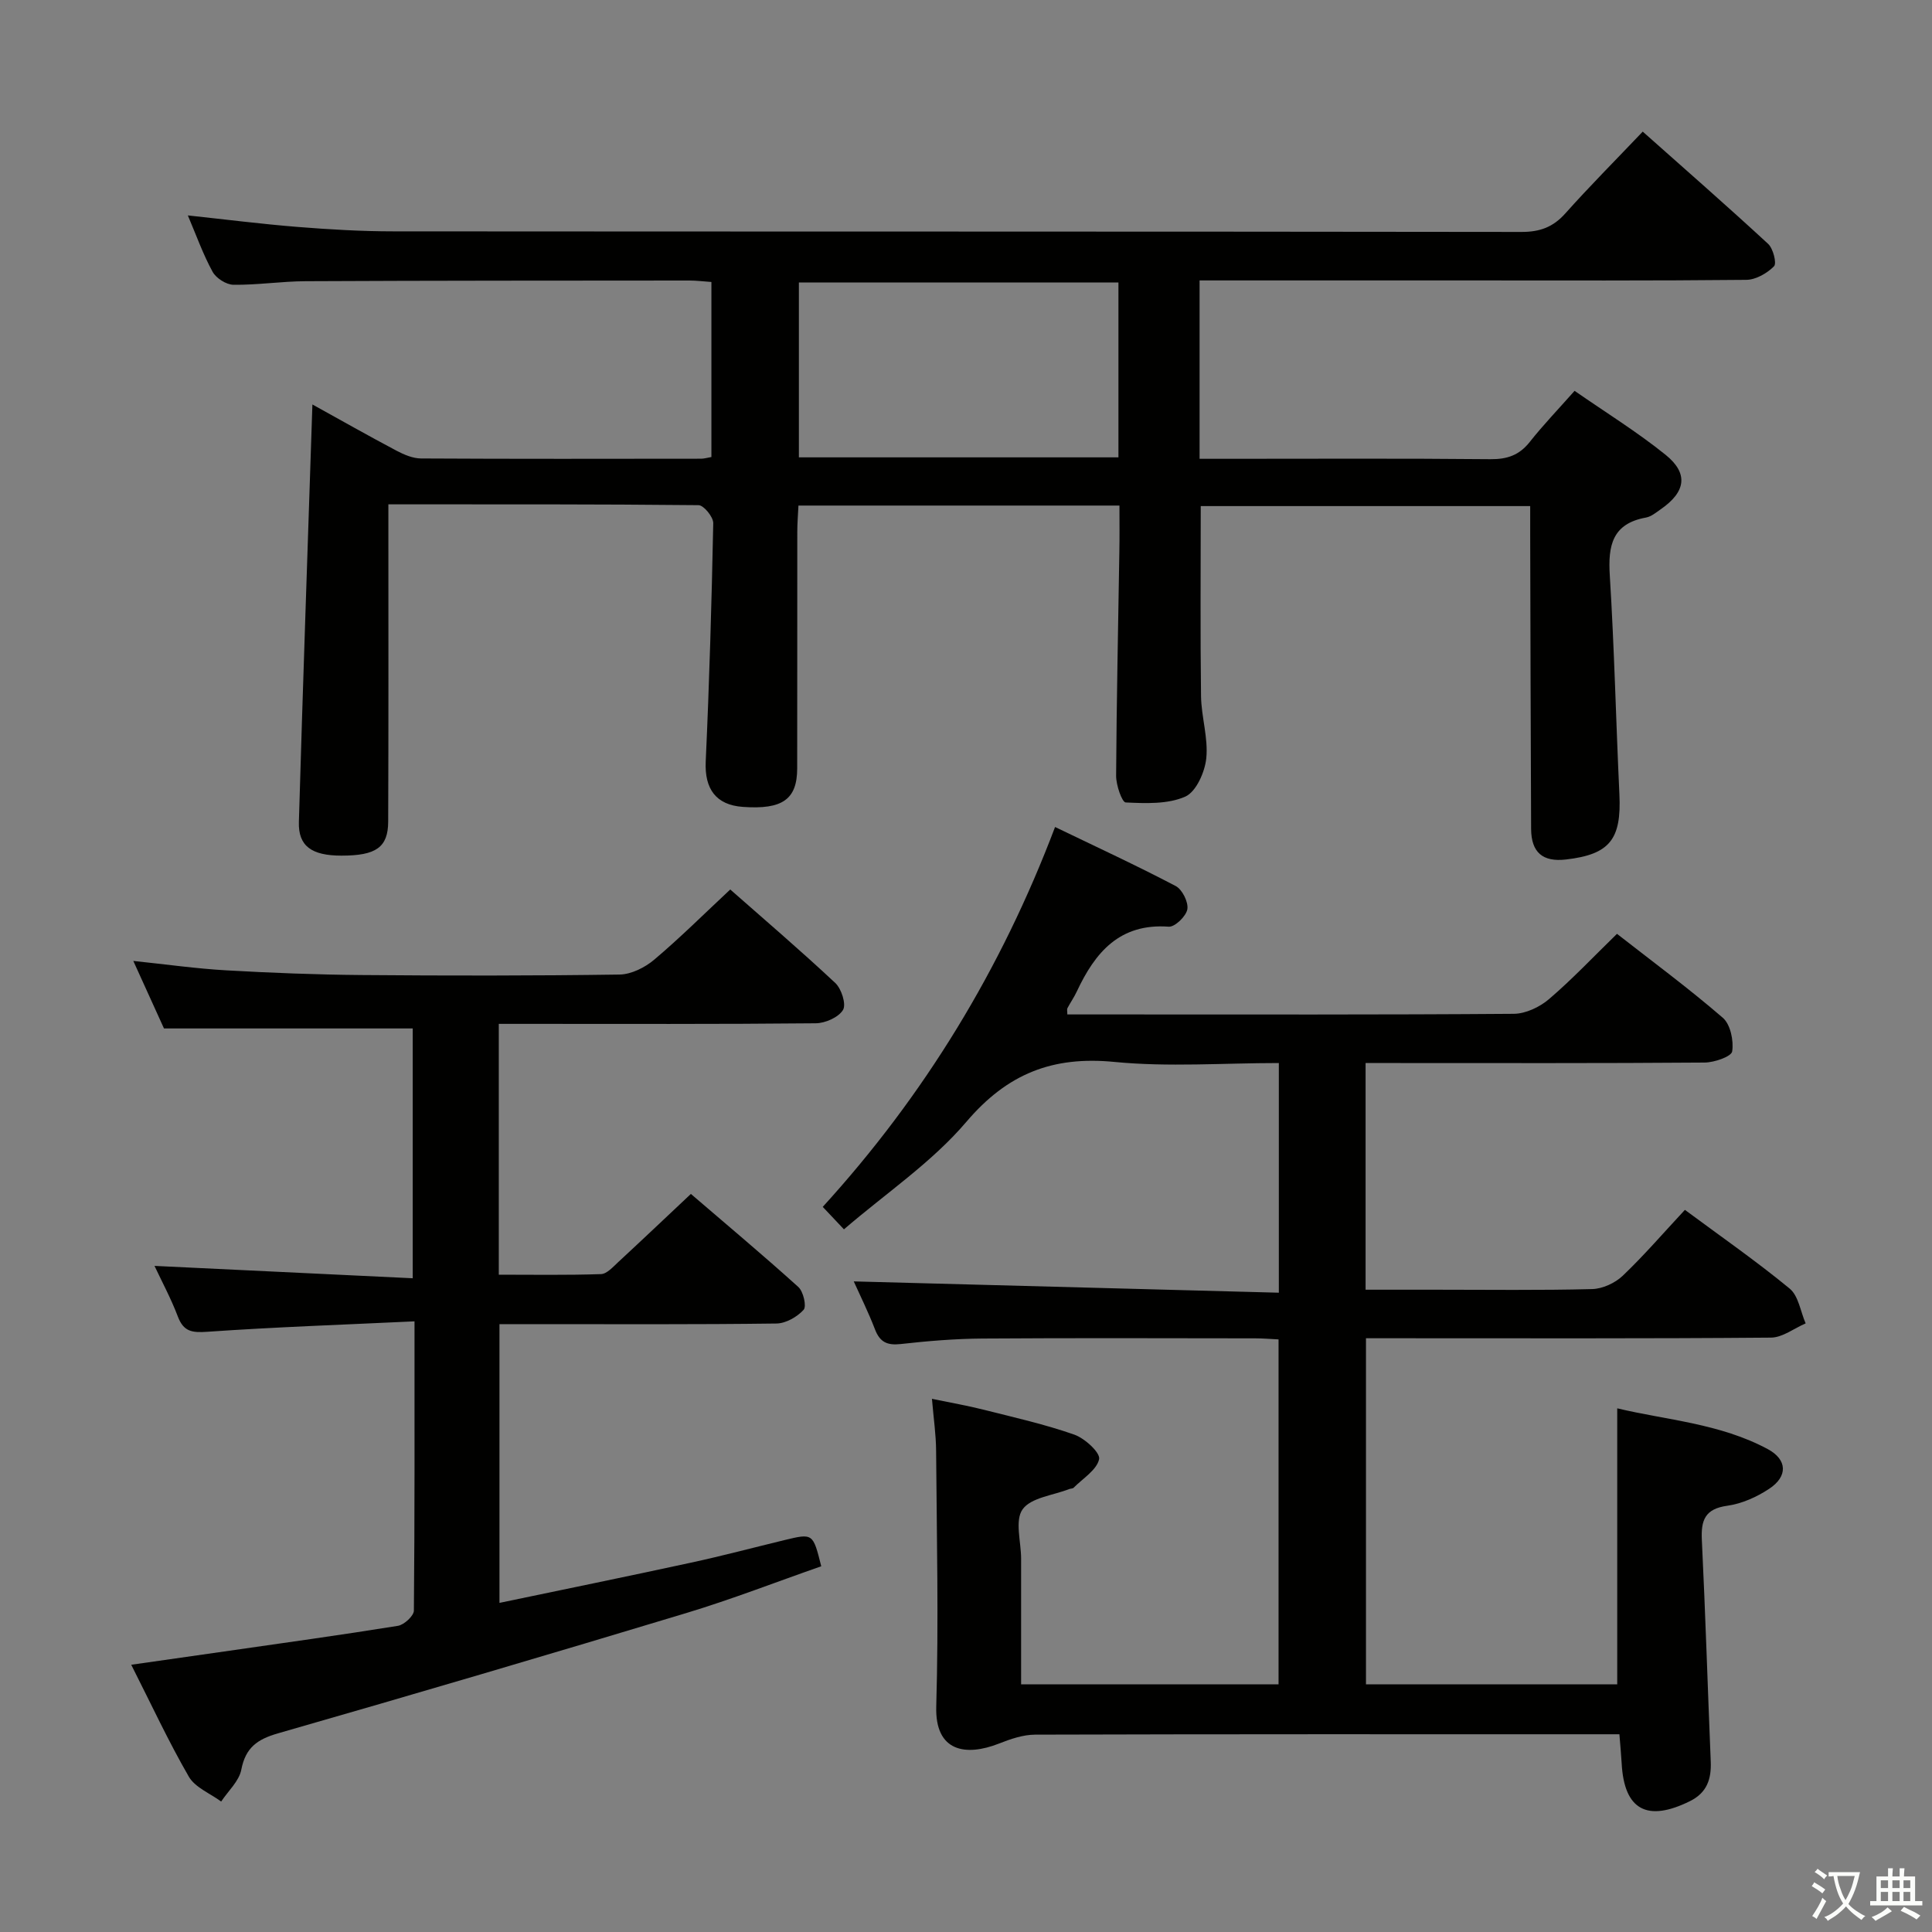 <svg enable-background="new 0 0 400 400" viewBox="0 0 400 400" xmlns="http://www.w3.org/2000/svg"><rect x="0" y="0" width="400" height="400" fill="#808080" stroke="none"/><path d="m377.9 391.2c-.2.3-.4.5-.6.8-.7-.6-1.4-1-2.2-1.5.2-.3.4-.5.5-.8.6.4 1.4.8 2.3 1.5zm-1.8 6.1c-.2-.2-.5-.4-.9-.6.4-.6.8-1.2 1.2-1.9s.7-1.3.9-1.9c.3.3.5.5.8.7-.7 1.3-1.4 2.6-2 3.7zm2.2-9c-.3.3-.5.5-.6.8-.6-.6-1.3-1.1-2-1.5.3-.3.5-.5.6-.7.6.5 1.3.9 2 1.4zm.3.2v-.9h2 4.5c-.3 1.3-.6 2.5-1 3.6s-.9 2.1-1.4 3c.4.5 1 1 1.6 1.4s1.2.8 1.9 1.1c-.3.2-.5.4-.8.8-.4-.3-1-.7-1.6-1.2s-1.2-1.1-1.6-1.6c-.5.6-1.1 1.1-1.7 1.6s-1.4.9-2.1 1.4c-.1-.3-.3-.5-.7-.8.6-.2 1.2-.5 1.9-1s1.4-1.1 2-1.8c-.5-.8-.9-1.6-1.2-2.5s-.6-2-.8-3.2c-.4.1-.7.1-1 .1zm2.5 2.7c.3 1 .7 1.7 1 2.2.3-.5.6-1.1 1-2s.6-1.9.9-3h-3.2-.4c.1.9.3 1.8.7 2.8z" fill="#fbfcfa"/><path d="m396.5 388.5v1.5 3.6h1.5v.9c-.4 0-1 0-1.7 0h-7.9c-.5 0-.9 0-1.2 0v-.9h1.3v-3.5c0-.7 0-1.2 0-1.6h2.4c0-.8 0-1.4 0-1.7h1c0 .3-.1.8-.1 1.7h1.5c0-.8 0-1.4 0-1.7h1c0 .3-.1.9-.1 1.7zm-8.2 9.2c-.2-.3-.5-.5-.8-.8.8-.3 1.4-.6 1.9-.9s1-.7 1.4-1.1c.3.3.6.5.9.8-1.6 1-2.8 1.6-3.4 2zm2.6-6.8v-1.6h-1.5v1.6zm0 2.7v-1.9h-1.5v1.9zm2.4-2.7v-1.6h-1.5v1.6zm0 2.7v-1.9h-1.5v1.9zm.2 2 .7-.8c.4.2.9.5 1.6.8s1.3.7 1.8 1c-.3.3-.5.5-.8.8-.4-.3-1.5-1-3.3-1.8zm2-4.7v-1.6h-1.4v1.6zm0 2.7v-1.9h-1.4v1.9z" fill="#fbfcfa"/><g fill="#010100"><path d="m231.77 104.67c-22.43 0-44.2 0-66.46 0-.09 1.91-.24 3.67-.24 5.42-.02 16.33.01 32.66-.02 49-.01 6.42-3.06 8.55-11.23 7.97-5.6-.39-7.96-3.74-7.71-9.37.75-16.45 1.23-32.91 1.56-49.37.03-1.28-1.97-3.72-3.04-3.73-21.13-.22-42.27-.17-64.22-.17v6.19c0 19.83.04 39.66-.04 59.49-.02 5.35-2.52 7.05-9.67 7.05-6.16 0-8.97-1.96-8.82-6.97.83-28.6 1.84-57.2 2.8-86.44 5.68 3.14 11.5 6.44 17.41 9.57 1.55.82 3.38 1.6 5.08 1.61 19.33.11 38.66.07 57.99.05.63 0 1.26-.2 2.13-.35 0-12.06 0-23.98 0-36.24-1.64-.11-3.08-.3-4.52-.3-26.5.02-52.99.01-79.49.14-4.98.02-9.96.8-14.94.74-1.5-.02-3.6-1.36-4.33-2.7-1.98-3.62-3.37-7.55-5.12-11.66 7.77.83 15.22 1.78 22.69 2.38 6.63.53 13.28.92 19.93.92 77.83.06 155.65.01 233.48.12 3.82.01 6.56-.99 9.1-3.84 4.98-5.58 10.27-10.89 16.02-16.93 8.74 7.77 17.46 15.39 25.96 23.24 1.05.97 1.82 4.04 1.22 4.64-1.43 1.45-3.76 2.79-5.74 2.81-19.5.2-38.99.12-58.49.12-16.33 0-32.66 0-49 0-1.8 0-3.59 0-5.7 0v36.93h5.24c18.33 0 36.66-.1 54.99.08 3.48.03 5.97-.84 8.13-3.57 2.77-3.5 5.87-6.73 9.28-10.58 6.45 4.48 12.96 8.5 18.85 13.25 4.8 3.88 4.16 7.7-1.03 11.28-.95.66-1.94 1.5-3.02 1.7-6.99 1.26-7.9 5.79-7.51 11.98.94 15.1 1.28 30.23 1.99 45.34.44 9.32-2 12.43-11.07 13.48-4.8.55-7.18-1.44-7.21-6.35-.1-20.33-.13-40.66-.19-60.99 0-1.81 0-3.63 0-5.83-22.93 0-45.5 0-68.21 0 0 13.18-.11 26.25.06 39.33.06 4.3 1.51 8.66 1.09 12.86-.29 2.87-2.1 6.96-4.35 7.96-3.63 1.6-8.2 1.4-12.33 1.21-.78-.04-2-3.6-1.99-5.53.09-15.48.43-30.96.67-46.44.06-2.97.02-5.96.02-9.5zm-.21-46.18c-22.5 0-44.38 0-66.16 0v36.2h66.16c0-12.23 0-24.13 0-36.2z"/><path d="m334.83 348.73c0-18.93 0-37.67 0-57.15 10.16 2.43 21.28 3.12 31.18 8.45 4.06 2.19 4.16 5.65.28 8.21-2.57 1.7-5.66 3.09-8.68 3.51-4.63.64-5.46 3.01-5.26 7.09.74 15.28 1.21 30.57 1.84 45.85.15 3.62-.76 6.46-4.29 8.21-8.87 4.4-13.63 1.83-14.15-7.79-.1-1.81-.28-3.61-.47-6.05-1.95 0-3.71 0-5.47 0-38.5 0-77-.04-115.5.08-2.51.01-5.11.91-7.49 1.85-6.85 2.69-13.25 1.72-12.98-7.67.51-17.65.1-35.33-.03-52.99-.02-3.28-.51-6.56-.86-10.72 3.89.81 7.38 1.41 10.8 2.28 6.26 1.58 12.59 3 18.66 5.13 2.18.76 5.43 3.75 5.15 5.08-.48 2.24-3.36 3.99-5.27 5.91-.2.21-.64.17-.94.29-3.33 1.31-7.9 1.75-9.64 4.2-1.64 2.31-.3 6.73-.3 10.22.01 8.62 0 17.24 0 26h53.3c0-23.8 0-47.38 0-71.41-1.62-.08-3.22-.22-4.82-.22-18.83-.02-37.67-.09-56.5.04-5.65.04-11.31.51-16.92 1.14-2.79.31-4.3-.4-5.31-3.03-1.36-3.54-3.06-6.96-4.4-9.94 29.29.78 58.52 1.56 88.01 2.34 0-16.36 0-31.61 0-47.55-11.51 0-22.87.86-34.04-.23-12.81-1.25-22.16 2.42-30.65 12.4-7.13 8.38-16.62 14.75-25.35 22.26-1.61-1.7-2.8-2.97-4.39-4.65 21.05-23.1 36.95-49.18 48.1-78.65 8.6 4.15 16.89 7.98 24.97 12.22 1.36.71 2.66 3.33 2.42 4.8-.24 1.44-2.58 3.71-3.85 3.62-10.17-.74-15.24 5.31-19.03 13.4-.56 1.2-1.33 2.3-1.95 3.47-.13.25-.02.63-.02 1.3h9.93c27.5 0 55 .08 82.5-.13 2.46-.02 5.36-1.39 7.28-3.03 4.79-4.09 9.14-8.71 14.09-13.53 7.19 5.62 14.77 11.22 21.9 17.37 1.59 1.37 2.29 4.74 1.95 6.97-.16 1.07-3.7 2.3-5.72 2.31-21.5.17-43 .1-64.5.1-1.79 0-3.58 0-5.68 0v46.93h14.39c10.83 0 21.67.15 32.5-.13 2.16-.05 4.75-1.24 6.34-2.75 4.43-4.22 8.44-8.89 12.88-13.65 7.41 5.49 14.78 10.61 21.69 16.3 1.84 1.51 2.24 4.76 3.31 7.2-2.39 1.03-4.78 2.93-7.18 2.95-26 .22-52 .13-78 .13-1.82 0-3.64 0-5.85 0v71.66z"/><path d="m85.82 273.57c-14.76.7-28.85 1.18-42.9 2.16-3.17.22-4.91-.02-6.1-3.16-1.4-3.69-3.29-7.2-4.83-10.48 17.74.85 35.39 1.69 53.46 2.56 0-17.99 0-35.04 0-51.72-17.01 0-33.89 0-51.5 0-1.72-3.78-3.89-8.56-6.35-13.98 6.88.72 13.07 1.6 19.28 1.95 9.3.53 18.61.89 27.92.97 17.83.15 35.66.16 53.48-.1 2.43-.04 5.25-1.46 7.17-3.08 5.33-4.5 10.29-9.44 15.74-14.53 6.92 6.1 14.49 12.56 21.75 19.36 1.28 1.2 2.3 4.41 1.6 5.57-.93 1.54-3.67 2.75-5.65 2.77-20.16.2-40.32.12-60.48.12-1.63 0-3.26 0-5.14 0v51.93c6.99 0 14.08.12 21.16-.12 1.22-.04 2.49-1.49 3.56-2.48 4.88-4.51 9.7-9.09 15.05-14.12 7.52 6.46 15.01 12.73 22.25 19.27 1.04.94 1.74 4.01 1.09 4.72-1.34 1.48-3.69 2.82-5.64 2.84-16.66.22-33.32.13-49.99.13-2.32 0-4.63 0-7.34 0v57.71c13.25-2.77 26.47-5.47 39.66-8.33 6.48-1.4 12.9-3.11 19.34-4.67 5.91-1.43 5.91-1.42 7.62 5.42-9.26 3.23-18.5 6.83-27.96 9.69-28.11 8.49-56.28 16.8-84.51 24.9-4.29 1.23-6.72 2.95-7.6 7.52-.46 2.38-2.72 4.41-4.17 6.6-2.28-1.69-5.4-2.9-6.7-5.16-4.2-7.26-7.74-14.91-11.92-23.16 6.94-.99 13.1-1.86 19.26-2.75 11.99-1.73 24-3.38 35.96-5.31 1.28-.21 3.28-2.05 3.3-3.15.18-19.45.13-38.93.13-59.89z"/></g></svg>
